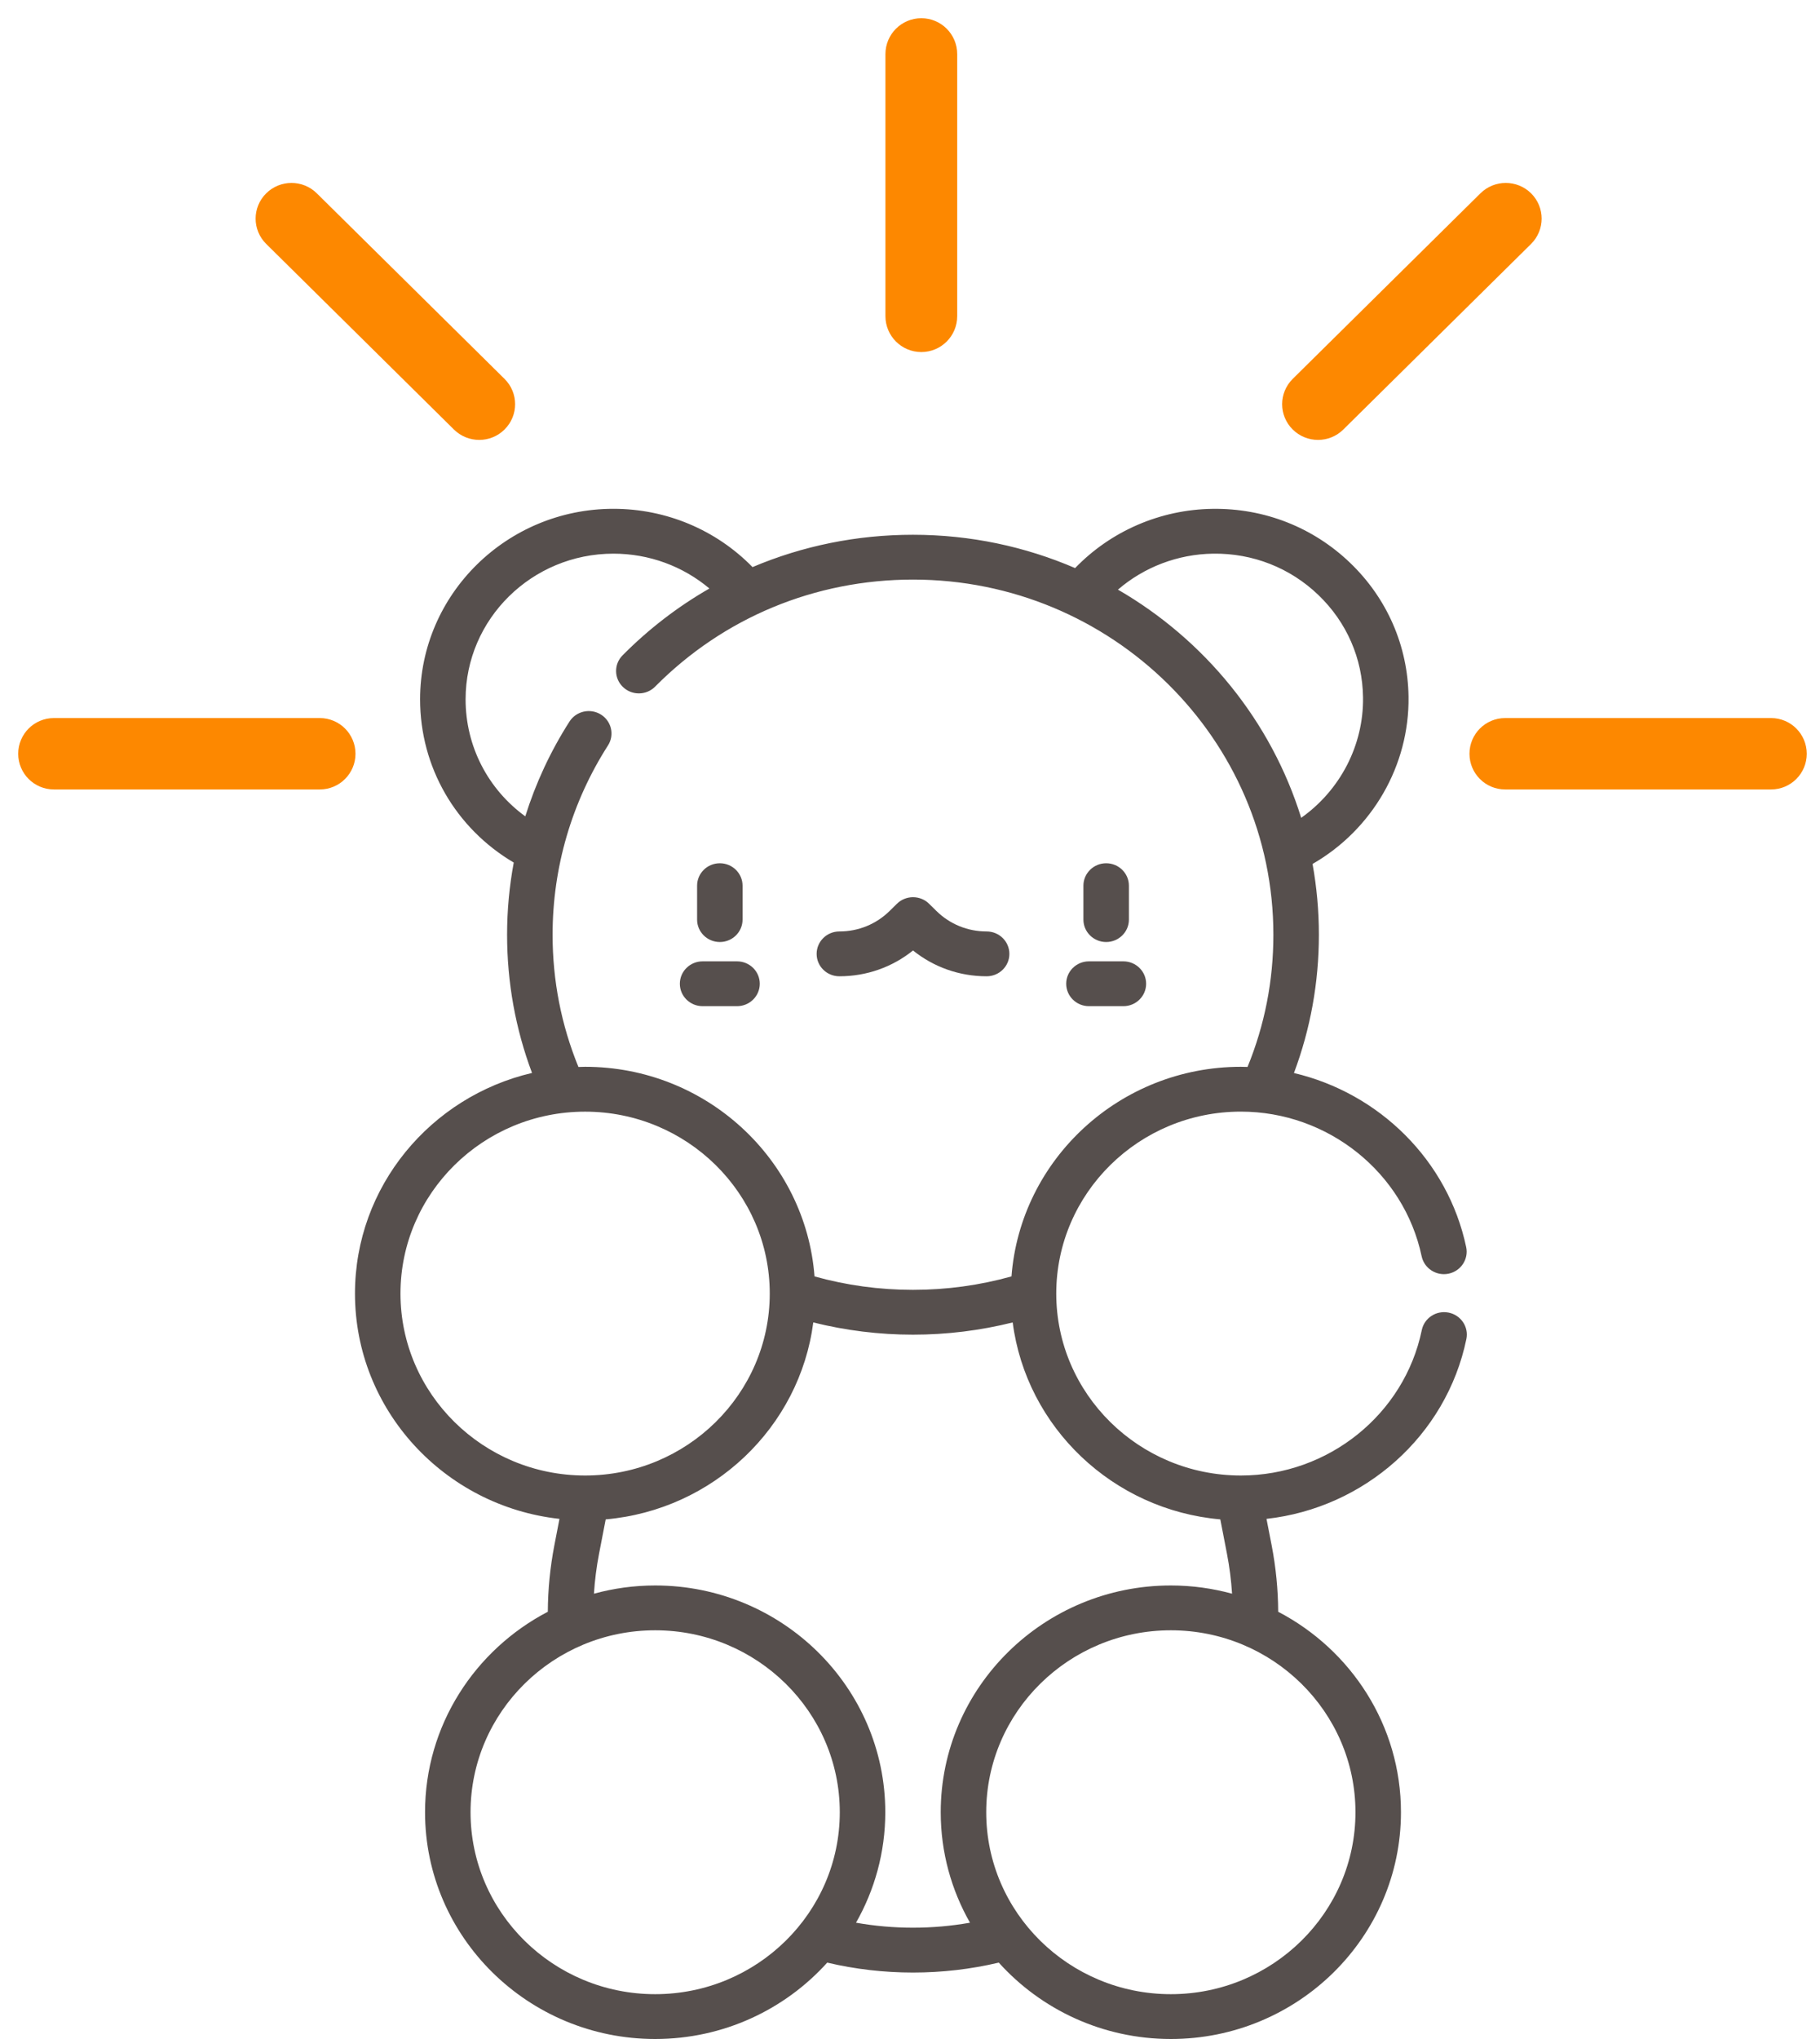 <svg width="50" height="56" viewBox="0 0 50 56" fill="none" xmlns="http://www.w3.org/2000/svg">
<rect width="48.136" height="55" fill="black" fill-opacity="0" transform="translate(1 1)"/>
<rect width="30.546" height="42.026" fill="black" fill-opacity="0" transform="translate(9.752 13.974)"/>
<path d="M40.285 36.776C40.354 36.443 40.136 36.118 39.797 36.05C39.459 35.982 39.129 36.197 39.06 36.53C38.582 38.844 36.492 40.524 34.09 40.524C31.293 40.524 29.018 38.282 29.018 35.527C29.018 32.772 31.293 30.53 34.09 30.53C36.481 30.53 38.57 32.201 39.056 34.503C39.127 34.836 39.458 35.05 39.795 34.981C40.133 34.911 40.35 34.585 40.28 34.252C39.775 31.863 37.886 30.02 35.548 29.47C36.002 28.257 36.233 26.983 36.233 25.672C36.233 25.008 36.173 24.359 36.059 23.728C37.699 22.785 38.722 21.025 38.696 19.136C38.677 17.739 38.107 16.432 37.09 15.457C36.074 14.482 34.735 13.956 33.314 13.975C31.878 13.994 30.519 14.584 29.536 15.602C28.171 15.014 26.665 14.687 25.082 14.687C23.539 14.687 22.047 14.993 20.674 15.575C19.675 14.554 18.306 13.974 16.853 13.974C13.924 13.974 11.541 16.322 11.541 19.207C11.541 21.066 12.517 22.746 14.114 23.69C13.993 24.34 13.931 25.003 13.931 25.672C13.931 26.983 14.162 28.256 14.616 29.468C11.831 30.119 9.752 32.587 9.752 35.527C9.752 38.727 12.215 41.369 15.37 41.715L15.23 42.439C15.113 43.044 15.053 43.657 15.05 44.266C13.046 45.312 11.677 47.387 11.677 49.772C11.677 53.206 14.513 56 17.999 56C19.878 56 21.567 55.188 22.726 53.902C23.492 54.083 24.283 54.175 25.082 54.175C25.881 54.175 26.672 54.083 27.439 53.902C28.598 55.187 30.287 56 32.166 56C35.652 56 38.488 53.206 38.488 49.772C38.488 47.387 37.119 45.312 35.115 44.266C35.112 43.657 35.052 43.044 34.935 42.439L34.794 41.715C37.483 41.416 39.736 39.432 40.285 36.776V36.776ZM33.33 15.206C34.414 15.191 35.441 15.594 36.218 16.34C36.996 17.085 37.432 18.084 37.446 19.153C37.464 20.471 36.814 21.707 35.747 22.461C34.922 19.806 33.1 17.575 30.713 16.194C31.435 15.573 32.359 15.219 33.33 15.206V15.206ZM15.181 25.672C15.181 23.825 15.707 22.027 16.703 20.473C16.887 20.186 16.8 19.806 16.508 19.624C16.216 19.443 15.83 19.529 15.646 19.816C15.124 20.632 14.717 21.508 14.431 22.421C13.405 21.674 12.791 20.496 12.791 19.207C12.791 17 14.614 15.206 16.853 15.206C17.831 15.206 18.759 15.549 19.489 16.163C18.625 16.658 17.823 17.273 17.104 17.998C16.862 18.241 16.867 18.631 17.114 18.868C17.361 19.106 17.756 19.102 17.998 18.858C19.877 16.962 22.393 15.918 25.082 15.918C30.542 15.918 34.983 20.294 34.983 25.672C34.983 26.931 34.745 28.15 34.273 29.303C34.213 29.302 34.152 29.299 34.09 29.299C30.765 29.299 28.034 31.842 27.788 35.056C26.912 35.301 26.004 35.425 25.082 35.425C24.161 35.425 23.253 35.301 22.377 35.056C22.131 31.842 19.399 29.299 16.074 29.299C16.013 29.299 15.952 29.302 15.891 29.304C15.42 28.151 15.181 26.931 15.181 25.672V25.672ZM11.002 35.527C11.002 32.772 13.277 30.531 16.074 30.531C18.871 30.531 21.147 32.772 21.147 35.527C21.147 38.282 18.871 40.524 16.074 40.524C13.277 40.524 11.002 38.282 11.002 35.527ZM17.999 54.769C15.202 54.769 12.927 52.527 12.927 49.772C12.927 47.017 15.202 44.775 17.999 44.775C20.796 44.775 23.071 47.017 23.071 49.772C23.071 52.527 20.796 54.769 17.999 54.769ZM37.238 49.772C37.238 52.527 34.963 54.769 32.166 54.769C29.369 54.769 27.094 52.527 27.094 49.772C27.094 47.017 29.369 44.775 32.166 44.775C34.963 44.775 37.238 47.017 37.238 49.772ZM32.166 43.544C28.68 43.544 25.844 46.338 25.844 49.772C25.844 50.873 26.137 51.908 26.648 52.806C26.134 52.897 25.61 52.943 25.082 52.943C24.554 52.943 24.03 52.897 23.517 52.806C24.028 51.908 24.321 50.873 24.321 49.772C24.321 46.338 21.485 43.544 17.999 43.544C17.417 43.544 16.853 43.624 16.317 43.77C16.341 43.402 16.387 43.035 16.458 42.67L16.64 41.729C19.595 41.469 21.97 39.199 22.343 36.32C23.235 36.542 24.153 36.656 25.082 36.656C26.012 36.656 26.93 36.542 27.821 36.32C28.195 39.199 30.57 41.469 33.525 41.729L33.707 42.67C33.778 43.035 33.824 43.402 33.848 43.77C33.312 43.624 32.748 43.544 32.166 43.544V43.544Z" fill="#564F4D"/>
<path d="M23.06 26.813C23.806 26.813 24.513 26.563 25.083 26.104C25.652 26.563 26.36 26.813 27.105 26.813C27.451 26.813 27.73 26.538 27.73 26.198C27.73 25.858 27.451 25.582 27.105 25.582C26.584 25.582 26.094 25.382 25.725 25.019L25.524 24.821C25.407 24.705 25.248 24.641 25.082 24.641C24.917 24.641 24.758 24.706 24.641 24.821L24.44 25.019C24.071 25.382 23.581 25.582 23.06 25.582C22.714 25.582 22.435 25.858 22.435 26.198C22.435 26.538 22.714 26.813 23.06 26.813Z" fill="#564F4D"/>
<path d="M30.389 25.872C30.734 25.872 31.014 25.596 31.014 25.257V24.325C31.014 23.985 30.734 23.709 30.389 23.709C30.044 23.709 29.764 23.985 29.764 24.325V25.257C29.764 25.596 30.044 25.872 30.389 25.872Z" fill="#564F4D"/>
<path d="M19.776 25.872C20.12 25.872 20.4 25.596 20.4 25.257V24.325C20.4 23.985 20.12 23.709 19.776 23.709C19.43 23.709 19.151 23.985 19.151 24.325V25.257C19.151 25.596 19.43 25.872 19.776 25.872Z" fill="#564F4D"/>
<path d="M29.916 27.634H30.862C31.207 27.634 31.487 27.358 31.487 27.018C31.487 26.679 31.207 26.403 30.862 26.403H29.916C29.571 26.403 29.291 26.679 29.291 27.018C29.291 27.358 29.571 27.634 29.916 27.634V27.634Z" fill="#564F4D"/>
<path d="M19.302 27.634H20.248C20.594 27.634 20.873 27.358 20.873 27.018C20.873 26.679 20.594 26.403 20.248 26.403H19.302C18.957 26.403 18.677 26.679 18.677 27.018C18.677 27.358 18.957 27.634 19.302 27.634Z" fill="#564F4D"/>
<path d="M41.351 21.182H48.656C48.921 21.182 49.136 20.967 49.136 20.702C49.136 20.436 48.921 20.221 48.656 20.221H41.351C41.085 20.221 40.87 20.436 40.87 20.702C40.87 20.967 41.085 21.182 41.351 21.182Z" fill="#FD8800" stroke="#FD8800"/>
<path d="M1.481 21.182H8.785C9.051 21.182 9.266 20.967 9.266 20.702C9.266 20.436 9.051 20.221 8.785 20.221H1.481C1.215 20.221 1 20.436 1 20.702C1 20.967 1.215 21.182 1.481 21.182Z" fill="#FD8800" stroke="#FD8800"/>
<path d="M7.665 6.344L12.822 11.441C13.012 11.629 13.32 11.629 13.509 11.441C13.699 11.253 13.699 10.949 13.509 10.761L8.352 5.665C8.162 5.477 7.855 5.477 7.665 5.665C7.475 5.852 7.475 6.157 7.665 6.344Z" fill="#FD8800" stroke="#FD8800"/>
<path d="M41.023 5.665L35.866 10.761C35.676 10.949 35.676 11.253 35.866 11.441C36.056 11.629 36.363 11.629 36.553 11.441L41.711 6.344C41.9 6.156 41.9 5.852 41.711 5.665C41.521 5.477 41.213 5.477 41.023 5.665Z" fill="#FD8800" stroke="#FD8800"/>
<path d="M24.825 8.683V1.486C24.825 1.218 25.043 1 25.311 1C25.58 1 25.797 1.218 25.797 1.486V8.683C25.797 8.951 25.58 9.169 25.311 9.169C25.043 9.169 24.825 8.951 24.825 8.683Z" fill="#FD8800" stroke="#FD8800"/>
</svg>
